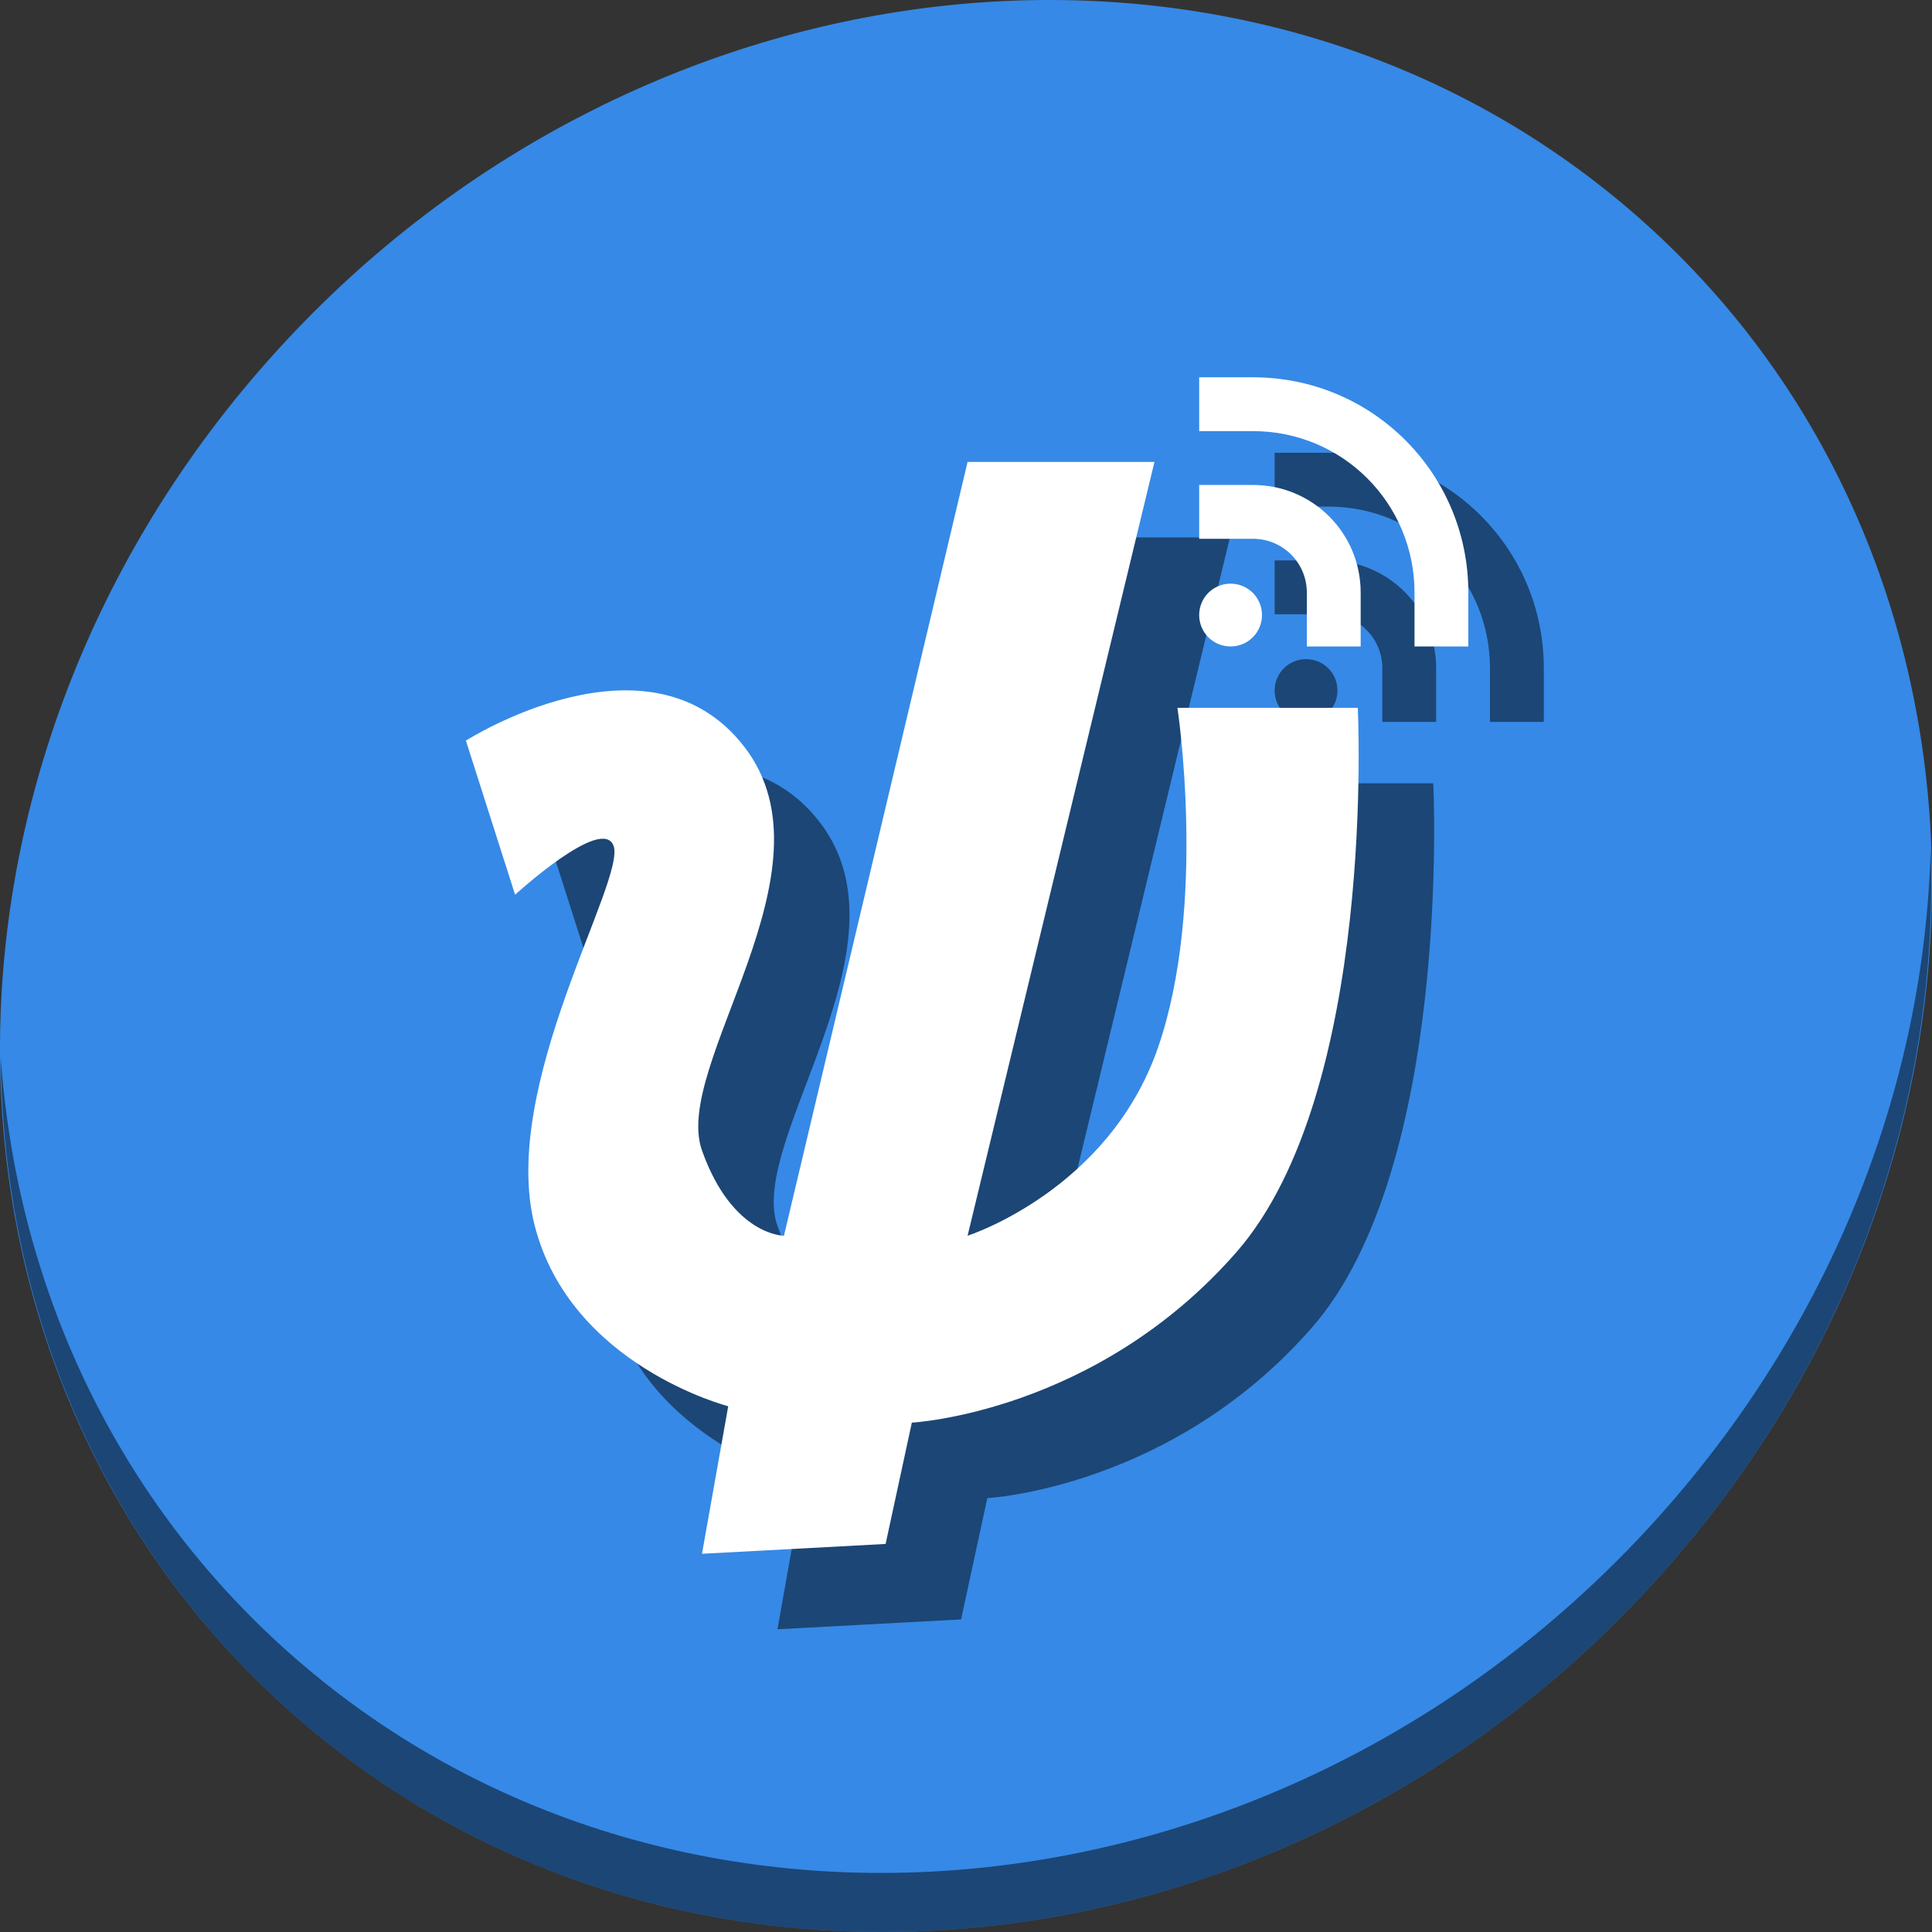 <?xml version="1.0" encoding="UTF-8" standalone="no"?>
<!-- Generator: Adobe Illustrator 19.0.0, SVG Export Plug-In . SVG Version: 6.00 Build 0)  -->

<svg
   xmlns:dc="http://purl.org/dc/elements/1.1/"
   xmlns:cc="http://creativecommons.org/ns#"
   xmlns:rdf="http://www.w3.org/1999/02/22-rdf-syntax-ns#"
   xmlns:svg="http://www.w3.org/2000/svg"
   xmlns="http://www.w3.org/2000/svg"
   xmlns:sodipodi="http://sodipodi.sourceforge.net/DTD/sodipodi-0.dtd"
   xmlns:inkscape="http://www.inkscape.org/namespaces/inkscape"
   version="1.1"
   id="Layer_1"
   x="0px"
   y="0px"
   viewBox="0 0 512 512"
   xml:space="preserve"
   inkscape:version="0.92.3 (2405546, 2018-03-11)"
   width="512"
   height="512"
   sodipodi:docname="psi.svg"><rect x="0" y="0" width="512" height="512" fill="#333333" stroke="none"/><defs
     id="defs55" /><sodipodi:namedview
     pagecolor="#ffffff"
     bordercolor="#666666"
     borderopacity="1"
     objecttolerance="10"
     gridtolerance="10"
     guidetolerance="10"
     inkscape:pageopacity="0"
     inkscape:pageshadow="2"
     inkscape:window-width="1366"
     inkscape:window-height="711"
     id="namedview53"
     showgrid="false"
     inkscape:zoom="0.37165186"
     inkscape:cx="44.853503"
     inkscape:cy="174.61301"
     inkscape:window-x="0"
     inkscape:window-y="28"
     inkscape:window-maximized="1"
     inkscape:current-layer="Layer_1"
     units="px" /><g
     id="g23"
     transform="translate(0,550.767)" /><g
     id="g25"
     transform="translate(0,550.767)" /><g
     id="g27"
     transform="translate(0,550.767)" /><g
     id="g29"
     transform="translate(0,550.767)" /><g
     id="g31"
     transform="translate(0,550.767)" /><g
     id="g33"
     transform="translate(0,550.767)" /><g
     id="g35"
     transform="translate(0,550.767)" /><g
     id="g37"
     transform="translate(0,550.767)" /><g
     id="g39"
     transform="translate(0,550.767)" /><g
     id="g41"
     transform="translate(0,550.767)" /><g
     id="g43"
     transform="translate(0,550.767)" /><g
     id="g45"
     transform="translate(0,550.767)" /><g
     id="g47"
     transform="translate(0,550.767)" /><g
     id="g49"
     transform="translate(0,550.767)" /><g
     id="g51"
     transform="translate(0,550.767)" /><g
     id="g906"
     transform="translate(0,12)"><path
       id="path881"
       d="M 432.913,44.474 C 535.106,133.049 538.74,294.174 441.03,404.373 343.32,514.572 181.28,532.101 79.087,443.526 -23.106,354.951 -26.74,193.826 70.97,83.627 168.68,-26.572 330.72,-44.101 432.913,44.474 Z"
       inkscape:connector-curvature="0"
       style="fill:#3689e6;fill-opacity:1;stroke-width:11.11" /><path
       id="path883"
       d="m 511.636,212.904 c -1.551,61.312 -25.161,124.155 -70.966,175.814 C 342.959,498.917 180.919,516.446 78.726,427.871 30.827,386.356 4.497,328.923 0.194,268.229 0.799,334.585 27.117,398.482 79.079,443.519 181.272,532.094 343.32,514.556 441.022,404.366 490.727,348.308 514.027,279.075 511.636,212.904 Z"
       inkscape:connector-curvature="0"
       style="opacity:1;fill:#000000;fill-opacity:0.49;stroke-width:11.11" /><g
       id="g88"
       transform="matrix(0.688,0,0,0.688,101.477,90.437)"
       style="fill:#000000;fill-opacity:0.49"><path
         sodipodi:nodetypes="ccczcczcccczscczzcc"
         inkscape:connector-curvature="0"
         id="path84"
         d="m 254.275,58.102 h 71.991 L 254.275,356.169 c 0,0 54.274,-17.351 73.336,-72.43 19.062,-55.079 7.496,-130.912 7.496,-130.912 h 69.465 c 0,0 7.454,147.678 -46.731,209.657 -54.185,61.979 -125.036,65.676 -125.036,65.676 l -10.104,46.731 -70.728,3.789 10.104,-56.835 c 0,0 -60.616,-15.57 -74.517,-69.465 C 73.659,298.485 123.026,219.062 117.872,205.872 113.341,194.28 79.982,224.817 79.982,224.817 L 61.037,165.457 c 0,0 70.787,-45.193 107.354,2.526 36.567,47.719 -28.117,122.456 -16.419,155.348 11.698,32.893 31.575,32.838 31.575,32.838 z"
         style="fill:#000000;fill-opacity:0.49;fill-rule:evenodd;stroke:none;stroke-width:1px;stroke-linecap:butt;stroke-linejoin:miter;stroke-opacity:1" /><path
         inkscape:connector-curvature="0"
         style="fill:#000000;fill-opacity:0.49;stroke:none"
         d="M 343.486,25.51 V 46.245 h 20.735 c 34.462,0 62.206,27.744 62.206,62.206 v 20.735 h 20.735 v -20.735 c 0,-45.949 -36.992,-82.941 -82.941,-82.941 z m 0,41.471 V 87.716 h 20.735 c 11.487,0 20.735,9.248 20.735,20.735 v 20.735 h 20.735 v -20.735 c 0,-22.975 -18.496,-41.471 -41.471,-41.471 z m 12.096,38.015 c -6.701,0 -12.096,5.395 -12.096,12.096 0,6.701 5.395,12.096 12.096,12.096 6.701,0 12.096,-5.395 12.096,-12.096 0,-6.701 -5.395,-12.096 -12.096,-12.096 z"
         id="path86" /></g><g
       style="fill:#ffffff"
       transform="matrix(0.688,0,0,0.688,81.477,70.437)"
       id="g4179"><path
         style="fill:#ffffff;fill-opacity:1;fill-rule:evenodd;stroke:none;stroke-width:1px;stroke-linecap:butt;stroke-linejoin:miter;stroke-opacity:1"
         d="m 254.275,58.102 h 71.991 L 254.275,356.169 c 0,0 54.274,-17.351 73.336,-72.43 19.062,-55.079 7.496,-130.912 7.496,-130.912 h 69.465 c 0,0 7.454,147.678 -46.731,209.657 -54.185,61.979 -125.036,65.676 -125.036,65.676 l -10.104,46.731 -70.728,3.789 10.104,-56.835 c 0,0 -60.616,-15.57 -74.517,-69.465 C 73.659,298.485 123.026,219.062 117.872,205.872 113.341,194.28 79.982,224.817 79.982,224.817 L 61.037,165.457 c 0,0 70.787,-45.193 107.354,2.526 36.567,47.719 -28.117,122.456 -16.419,155.348 11.698,32.893 31.575,32.838 31.575,32.838 z"
         id="path3371"
         inkscape:connector-curvature="0"
         sodipodi:nodetypes="ccczcczcccczscczzcc" /><path
         id="rect4116-7"
         d="M 343.486,25.51 V 46.245 h 20.735 c 34.462,0 62.206,27.744 62.206,62.206 v 20.735 h 20.735 v -20.735 c 0,-45.949 -36.992,-82.941 -82.941,-82.941 z m 0,41.471 V 87.716 h 20.735 c 11.487,0 20.735,9.248 20.735,20.735 v 20.735 h 20.735 v -20.735 c 0,-22.975 -18.496,-41.471 -41.471,-41.471 z m 12.096,38.015 c -6.701,0 -12.096,5.395 -12.096,12.096 0,6.701 5.395,12.096 12.096,12.096 6.701,0 12.096,-5.395 12.096,-12.096 0,-6.701 -5.395,-12.096 -12.096,-12.096 z"
         style="fill:#ffffff;fill-opacity:1;stroke:none"
         inkscape:connector-curvature="0" /></g></g></svg>
